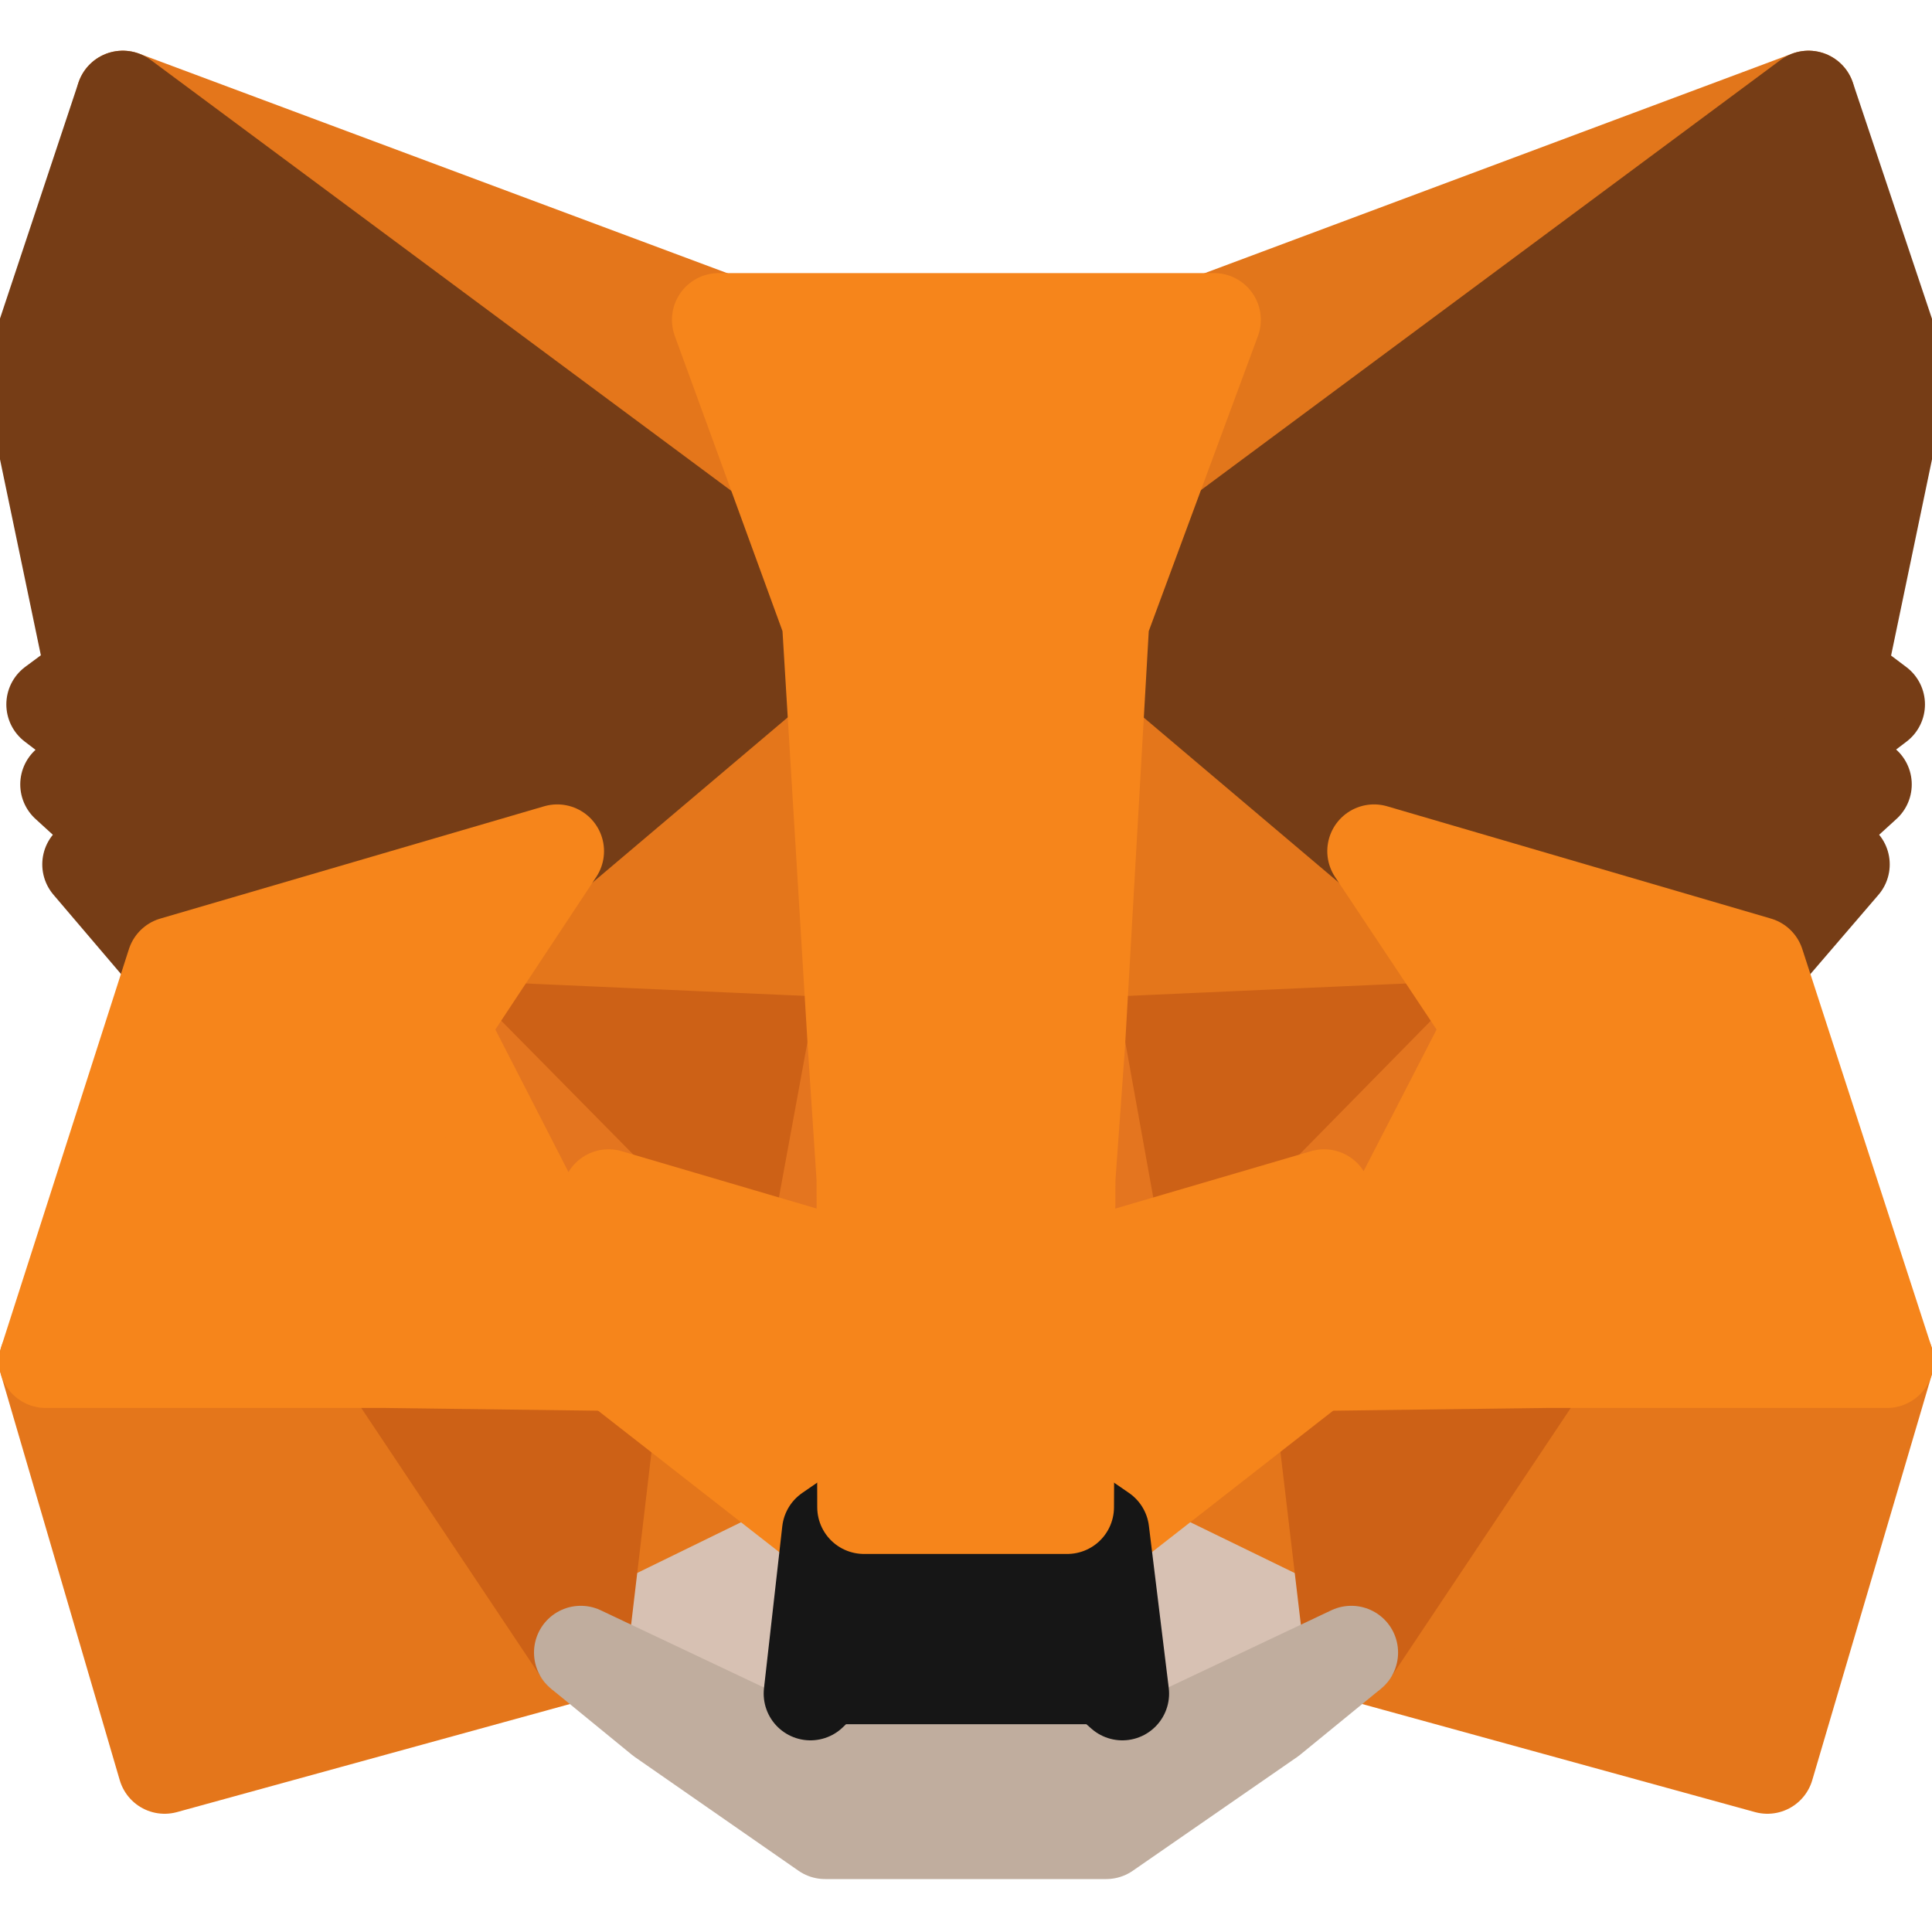 <svg width="25" height="25" viewBox="0 0 25 25" fill="none" xmlns="http://www.w3.org/2000/svg">
<g clip-path="url(#clip0_161_127)">
<path d="M23.402 1.261L13.953 8.279L15.7 4.139L23.402 1.261Z" fill="#E2761B" stroke="#E2761B" stroke-width="1.21" stroke-linecap="round" stroke-linejoin="round"/>
<path d="M1.589 1.261L10.962 8.345L9.3 4.139L1.589 1.261Z" fill="#E4761B" stroke="#E4761B" stroke-width="1.21" stroke-linecap="round" stroke-linejoin="round"/>
<path d="M20.002 17.528L17.486 21.384L22.87 22.865L24.418 17.614L20.002 17.528Z" fill="#E4761B" stroke="#E4761B" stroke-width="1.21" stroke-linecap="round" stroke-linejoin="round"/>
<path d="M0.592 17.614L2.13 22.865L7.515 21.384L4.998 17.528L0.592 17.614Z" fill="#E4761B" stroke="#E4761B" stroke-width="1.21" stroke-linecap="round" stroke-linejoin="round"/>
<path d="M7.211 11.014L5.71 13.283L11.056 13.521L10.867 7.776L7.211 11.014Z" fill="#E4761B" stroke="#E4761B" stroke-width="1.21" stroke-linecap="round" stroke-linejoin="round"/>
<path d="M17.78 11.014L14.076 7.709L13.953 13.521L19.29 13.283L17.78 11.014Z" fill="#E4761B" stroke="#E4761B" stroke-width="1.21" stroke-linecap="round" stroke-linejoin="round"/>
<path d="M7.515 21.384L10.724 19.817L7.951 17.652L7.515 21.384Z" fill="#E4761B" stroke="#E4761B" stroke-width="1.21" stroke-linecap="round" stroke-linejoin="round"/>
<path d="M14.266 19.817L17.485 21.384L17.039 17.652L14.266 19.817Z" fill="#E4761B" stroke="#E4761B" stroke-width="1.21" stroke-linecap="round" stroke-linejoin="round"/>
<path d="M17.485 21.384L14.266 19.817L14.523 21.915L14.494 22.799L17.485 21.384Z" fill="#D7C1B3" stroke="#D7C1B3" stroke-width="1.21" stroke-linecap="round" stroke-linejoin="round"/>
<path d="M7.515 21.384L10.506 22.799L10.487 21.915L10.724 19.817L7.515 21.384Z" fill="#D7C1B3" stroke="#D7C1B3" stroke-width="1.21" stroke-linecap="round" stroke-linejoin="round"/>
<path d="M10.553 16.265L7.875 15.477L9.765 14.613L10.553 16.265Z" fill="#233447" stroke="#233447" stroke-width="1.21" stroke-linecap="round" stroke-linejoin="round"/>
<path d="M14.437 16.265L15.226 14.613L17.125 15.477L14.437 16.265Z" fill="#233447" stroke="#233447" stroke-width="1.21" stroke-linecap="round" stroke-linejoin="round"/>
<path d="M7.515 21.384L7.97 17.528L4.998 17.614L7.515 21.384Z" fill="#CD6116" stroke="#CD6116" stroke-width="1.21" stroke-linecap="round" stroke-linejoin="round"/>
<path d="M17.029 17.528L17.485 21.384L20.002 17.614L17.029 17.528Z" fill="#CD6116" stroke="#CD6116" stroke-width="1.21" stroke-linecap="round" stroke-linejoin="round"/>
<path d="M19.29 13.283L13.953 13.521L14.447 16.265L15.235 14.613L17.134 15.477L19.29 13.283Z" fill="#CD6116" stroke="#CD6116" stroke-width="1.21" stroke-linecap="round" stroke-linejoin="round"/>
<path d="M7.875 15.477L9.775 14.613L10.553 16.265L11.056 13.521L5.71 13.283L7.875 15.477Z" fill="#CD6116" stroke="#CD6116" stroke-width="1.21" stroke-linecap="round" stroke-linejoin="round"/>
<path d="M5.71 13.283L7.951 17.652L7.875 15.477L5.71 13.283Z" fill="#E4751F" stroke="#E4751F" stroke-width="1.21" stroke-linecap="round" stroke-linejoin="round"/>
<path d="M17.134 15.477L17.039 17.652L19.29 13.283L17.134 15.477Z" fill="#E4751F" stroke="#E4751F" stroke-width="1.21" stroke-linecap="round" stroke-linejoin="round"/>
<path d="M11.057 13.521L10.553 16.265L11.18 19.503L11.322 15.24L11.057 13.521Z" fill="#E4751F" stroke="#E4751F" stroke-width="1.21" stroke-linecap="round" stroke-linejoin="round"/>
<path d="M13.953 13.521L13.697 15.23L13.81 19.503L14.447 16.265L13.953 13.521Z" fill="#E4751F" stroke="#E4751F" stroke-width="1.21" stroke-linecap="round" stroke-linejoin="round"/>
<path d="M14.447 16.265L13.81 19.503L14.266 19.817L17.039 17.652L17.134 15.477L14.447 16.265Z" fill="#F6851B" stroke="#F6851B" stroke-width="1.21" stroke-linecap="round" stroke-linejoin="round"/>
<path d="M7.875 15.477L7.951 17.652L10.724 19.817L11.18 19.503L10.553 16.265L7.875 15.477Z" fill="#F6851B" stroke="#F6851B" stroke-width="1.21" stroke-linecap="round" stroke-linejoin="round"/>
<path d="M14.494 22.799L14.523 21.915L14.285 21.706H10.705L10.487 21.915L10.506 22.799L7.515 21.384L8.559 22.238L10.677 23.71H14.314L16.441 22.238L17.486 21.384L14.494 22.799Z" fill="#C0AD9E" stroke="#C0AD9E" stroke-width="1.21" stroke-linecap="round" stroke-linejoin="round"/>
<path d="M14.266 19.817L13.81 19.503H11.18L10.724 19.817L10.487 21.915L10.705 21.706H14.285L14.523 21.915L14.266 19.817Z" fill="#161616" stroke="#161616" stroke-width="1.21" stroke-linecap="round" stroke-linejoin="round"/>
<path d="M23.8 8.735L24.608 4.86L23.402 1.261L14.266 8.041L17.78 11.014L22.747 12.467L23.848 11.185L23.373 10.843L24.133 10.15L23.544 9.694L24.304 9.115L23.8 8.735Z" fill="#763D16" stroke="#763D16" stroke-width="1.21" stroke-linecap="round" stroke-linejoin="round"/>
<path d="M0.392 4.86L1.2 8.735L0.687 9.115L1.446 9.694L0.867 10.15L1.627 10.843L1.152 11.185L2.244 12.467L7.211 11.014L10.724 8.041L1.589 1.261L0.392 4.86Z" fill="#763D16" stroke="#763D16" stroke-width="1.21" stroke-linecap="round" stroke-linejoin="round"/>
<path d="M22.746 12.467L17.78 11.014L19.29 13.283L17.039 17.652L20.002 17.614H24.418L22.746 12.467Z" fill="#F6851B" stroke="#F6851B" stroke-width="1.21" stroke-linecap="round" stroke-linejoin="round"/>
<path d="M7.211 11.014L2.244 12.467L0.592 17.614H4.998L7.951 17.652L5.71 13.283L7.211 11.014Z" fill="#F6851B" stroke="#F6851B" stroke-width="1.21" stroke-linecap="round" stroke-linejoin="round"/>
<path d="M13.953 13.521L14.266 8.042L15.71 4.139H9.3L10.724 8.042L11.057 13.521L11.171 15.249L11.18 19.503H13.81L13.829 15.249L13.953 13.521Z" fill="#F6851B" stroke="#F6851B" stroke-width="1.21" stroke-linecap="round" stroke-linejoin="round"/>
</g>
<defs>
<clipPath id="clip0_161_127">
<rect width="25" height="25" fill="white"/>
</clipPath>
</defs>
</svg>
